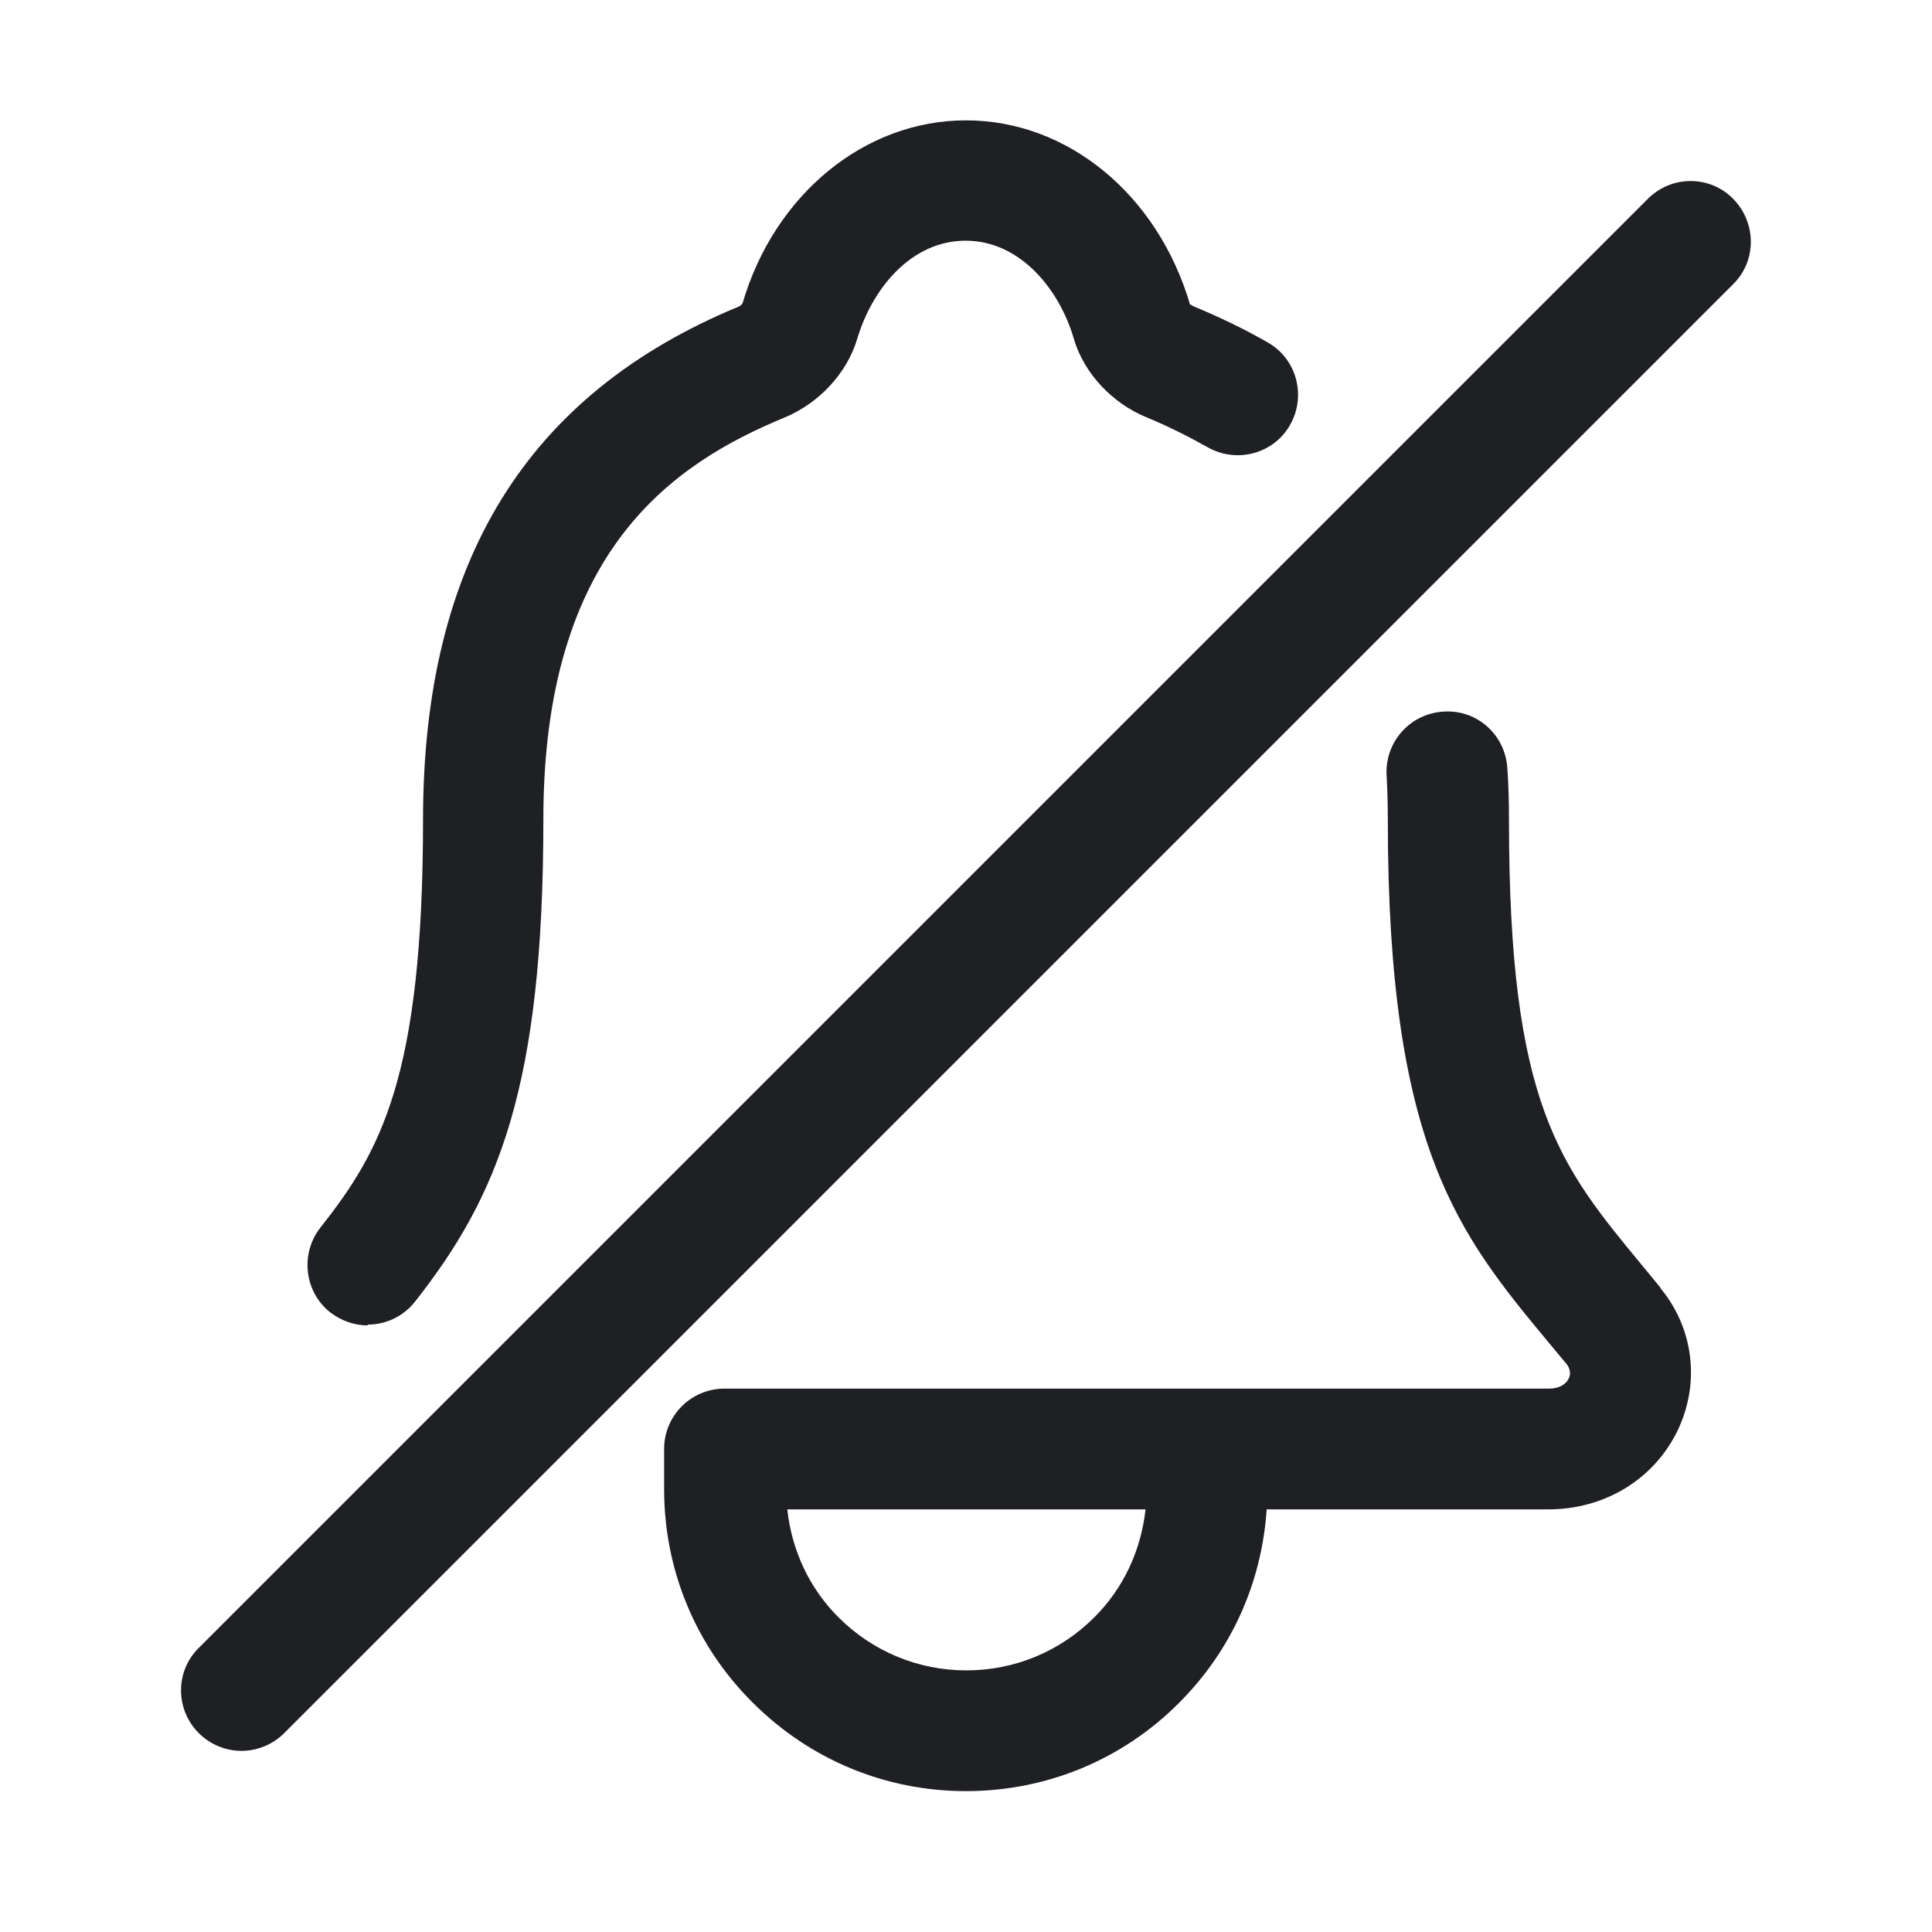 <svg width="48" height="48" viewBox="0 0 48 48" fill="none" xmlns="http://www.w3.org/2000/svg">
<path d="M9.14 32.93C8.81 32.93 8.49 32.82 8.21 32.61C7.56 32.1 7.45 31.15 7.96 30.5C9.45 28.61 10.51 26.77 10.51 20.37C10.51 13.97 13.08 9.79 18.37 7.61C18.39 7.6 18.44 7.56 18.45 7.53C19.24 4.84 21.47 2.99 24 2.99C26.53 2.99 28.77 4.84 29.57 7.58C29.57 7.55 29.61 7.58 29.63 7.6C30.28 7.87 30.91 8.17 31.5 8.51C32.22 8.92 32.46 9.84 32.05 10.56C31.64 11.28 30.72 11.52 30 11.11C29.52 10.84 29.02 10.59 28.49 10.37C27.63 10.02 26.93 9.27 26.68 8.42C26.33 7.21 25.36 5.98 23.99 5.98C22.62 5.98 21.66 7.2 21.3 8.41C21.05 9.26 20.36 10.01 19.5 10.37C16.71 11.52 13.5 13.69 13.5 20.35C13.5 27.01 12.38 29.71 10.31 32.34C10.01 32.72 9.57 32.91 9.13 32.91L9.14 32.93Z" fill="#1F2024"/>
<path d="M41.26 32L40.8 31.44C38.74 28.95 37.49 27.44 37.49 20.38C37.49 19.93 37.48 19.51 37.45 19.09C37.4 18.26 36.7 17.62 35.86 17.68C35.03 17.73 34.4 18.44 34.45 19.27C34.47 19.63 34.48 19.99 34.48 20.38C34.48 28.52 36.24 30.66 38.48 33.36L38.93 33.9C38.93 33.9 39.06 34.06 38.98 34.24C38.93 34.34 38.81 34.5 38.47 34.5H18C17.17 34.5 16.5 35.17 16.5 36V37C16.5 39 17.28 40.89 18.7 42.3C20.12 43.72 22 44.5 24 44.5C26 44.5 27.89 43.72 29.3 42.3C30.6 41 31.35 39.31 31.47 37.5H38.47C39.88 37.5 41.11 36.74 41.69 35.52C42.24 34.35 42.08 33 41.25 32H41.26ZM27.19 40.18C26.34 41.03 25.21 41.5 24.01 41.5C22.81 41.5 21.68 41.03 20.83 40.18C20.1 39.45 19.67 38.51 19.56 37.5H28.46C28.35 38.51 27.92 39.45 27.19 40.18Z" fill="#1F2024"/>
<path d="M6 43.5C5.62 43.5 5.23 43.35 4.94 43.06C4.35 42.47 4.35 41.52 4.94 40.94L40.94 4.94C41.53 4.35 42.48 4.35 43.06 4.94C43.64 5.53 43.65 6.48 43.06 7.06L7.06 43.06C6.77 43.35 6.38 43.5 6 43.5Z" fill="#1F2024"/>
</svg>
